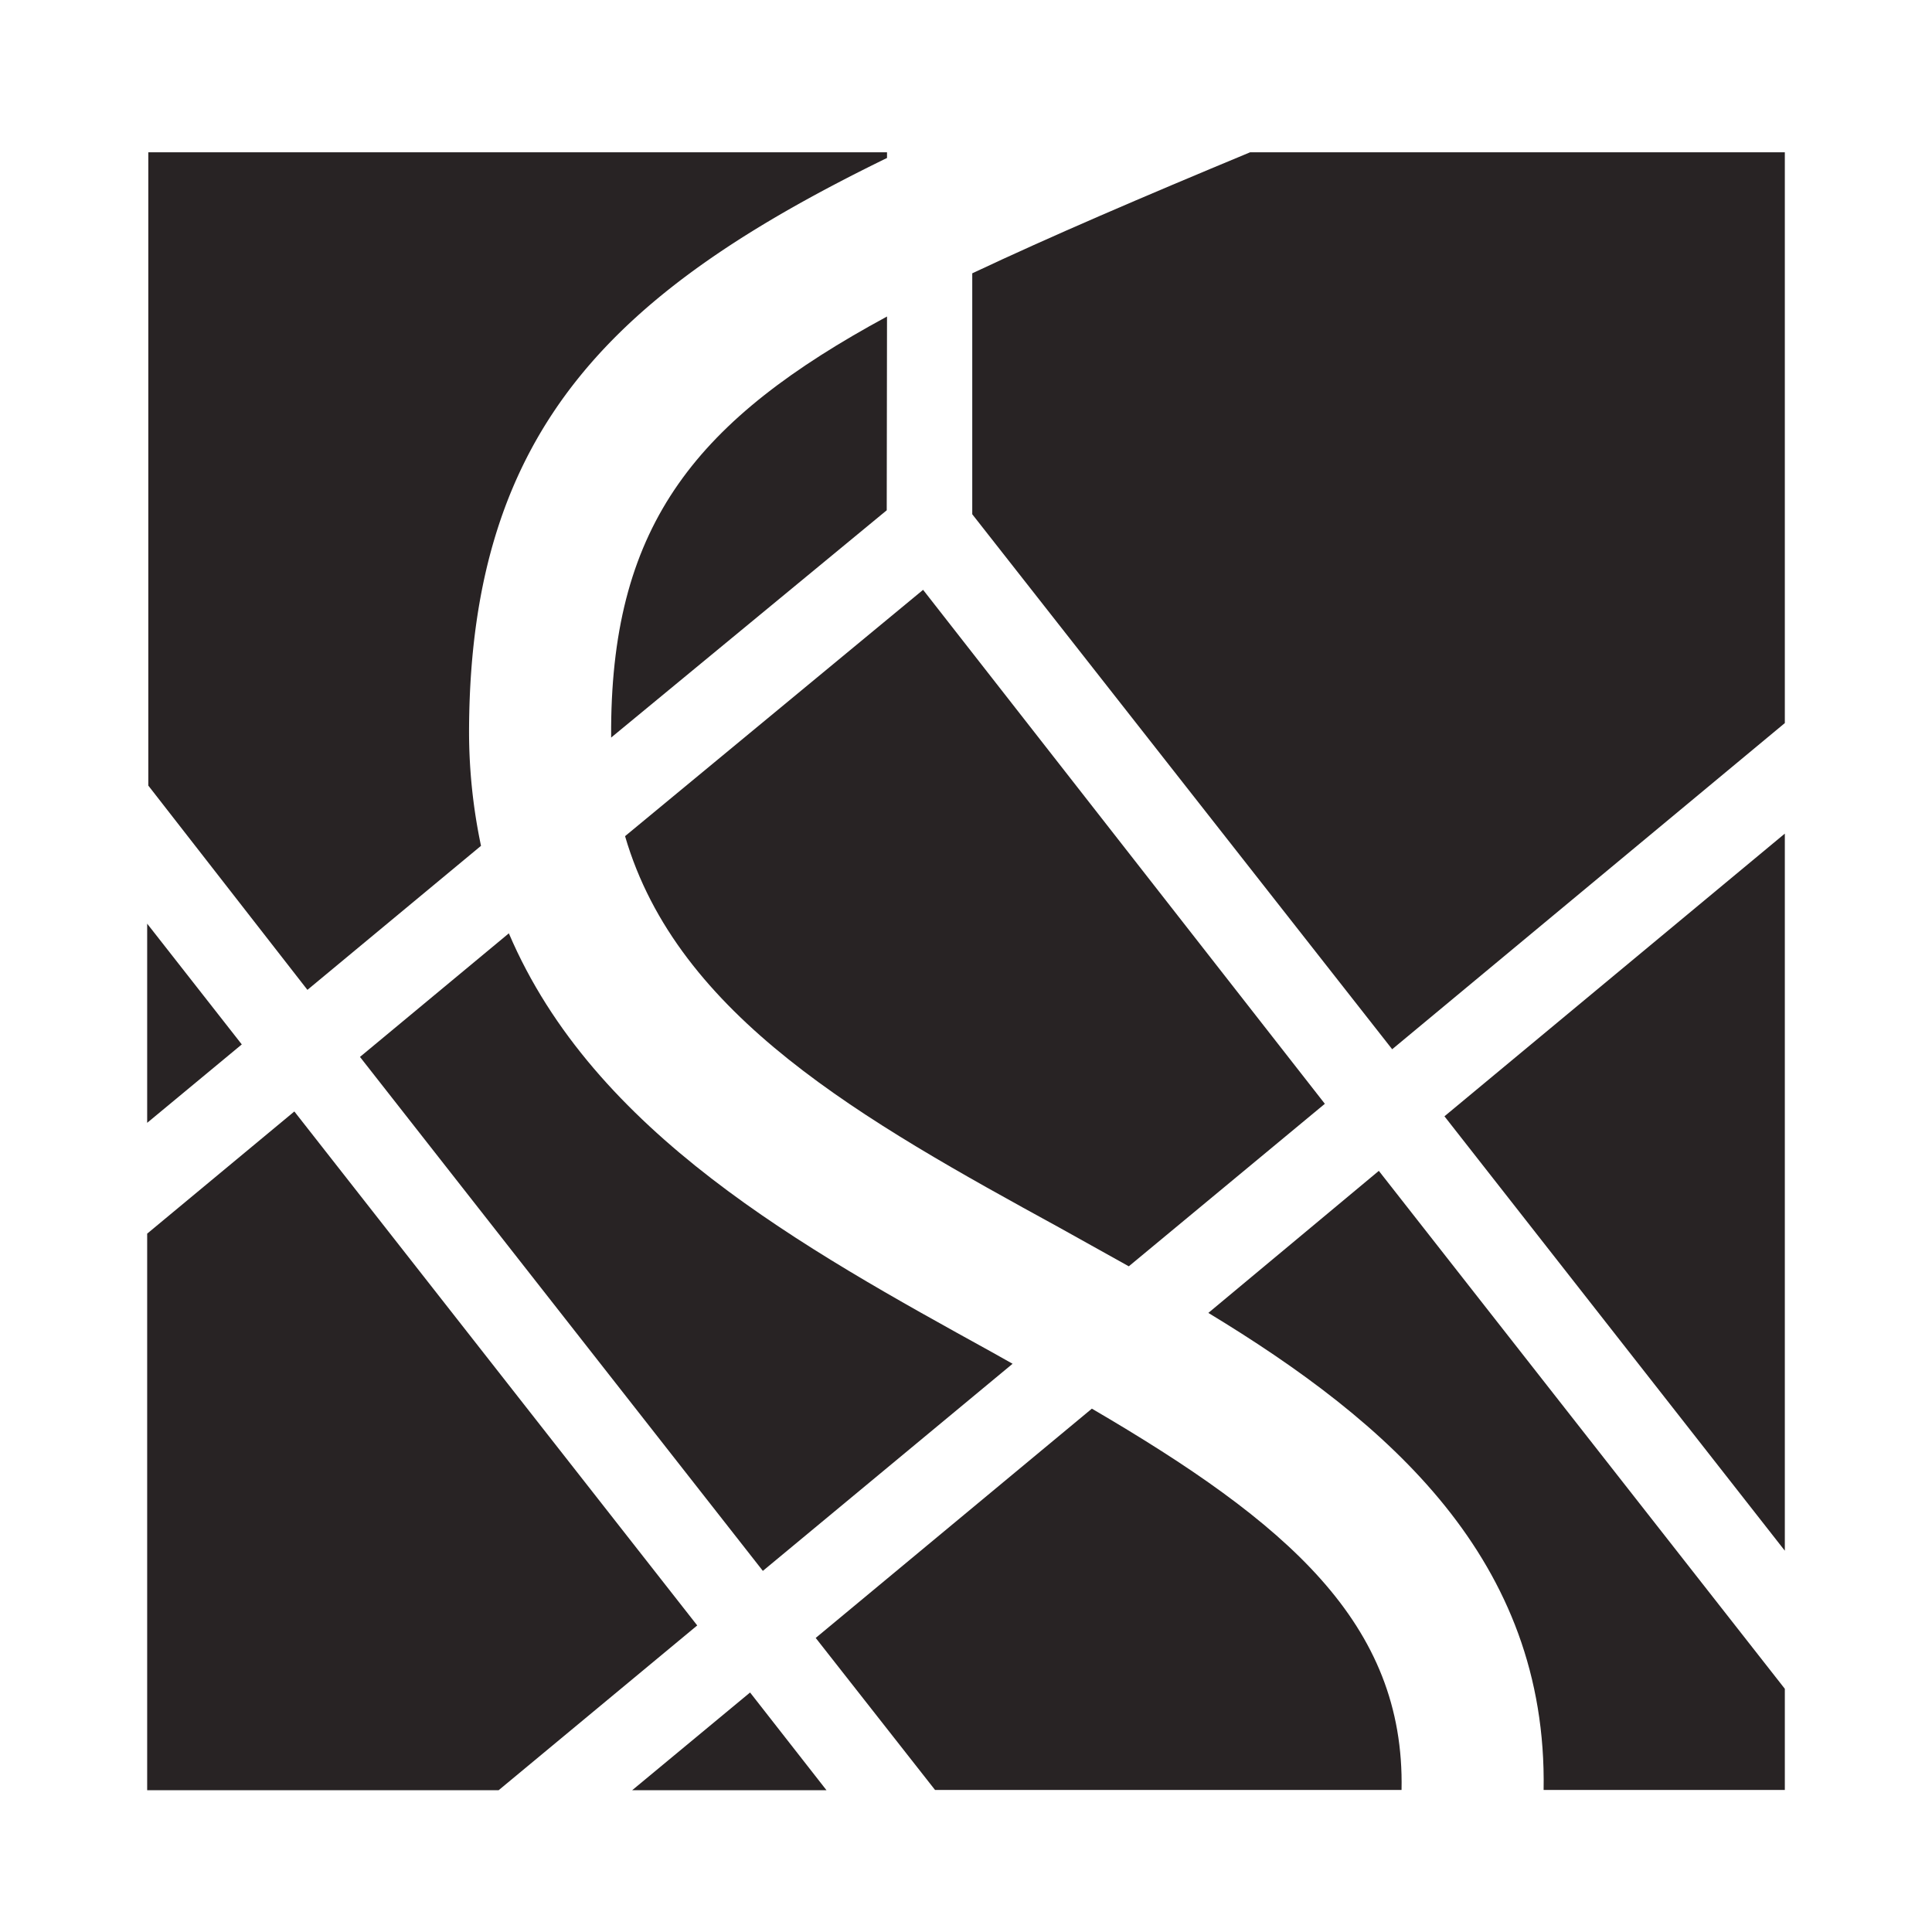 <svg id="Layer_1" data-name="Layer 1" xmlns="http://www.w3.org/2000/svg" viewBox="0 0 68 68"><defs><style>.cls-1{fill:#282324;}</style></defs><path class="cls-1" d="M31.22,11.14c-6.68,3.62-9.66,7.27-9.71,14.46,0,.12,0,.24,0,.36l9.7-8Z"/><path class="cls-1" d="M12.67,37.2,26.85,55.29,35.64,48l-.73-.41c-6.65-3.67-14-7.71-17-14.74Z"/><path class="cls-1" d="M38.43,49.58l-9.72,8.07L32.91,63H49.33C49.45,57.13,45.29,53.59,38.43,49.58Z"/><path class="cls-1" d="M34.22,9.62V18.1L49,36.93,62.82,25.45V5.36H44C40.2,6.94,37,8.31,34.22,9.62Z"/><polygon class="cls-1" points="62.82 29.34 50.84 39.29 62.82 54.58 62.82 29.34"/><path class="cls-1" d="M10.82,34.84l6.11-5.07a19.45,19.45,0,0,1-.42-4.21c.08-10.55,5.2-15.36,14.71-20V5.36h-26V27.65Z"/><polygon class="cls-1" points="29.09 63.01 26.4 59.57 22.25 63.01 29.09 63.01"/><path class="cls-1" d="M48.53,41.21l-6,5C48.88,50.06,54.47,54.9,54.33,63h8.49V59.44Z"/><polygon class="cls-1" points="24.54 57.21 10.36 39.12 5.18 43.42 5.18 63.01 17.55 63.01 24.54 57.21"/><path class="cls-1" d="M32.49,20.76,22,29.43c1.85,6.35,8.39,10,15.29,13.78l2.44,1.36,6.9-5.72Z"/><polygon class="cls-1" points="8.51 36.76 5.18 32.51 5.18 39.52 8.51 36.76"/></svg>